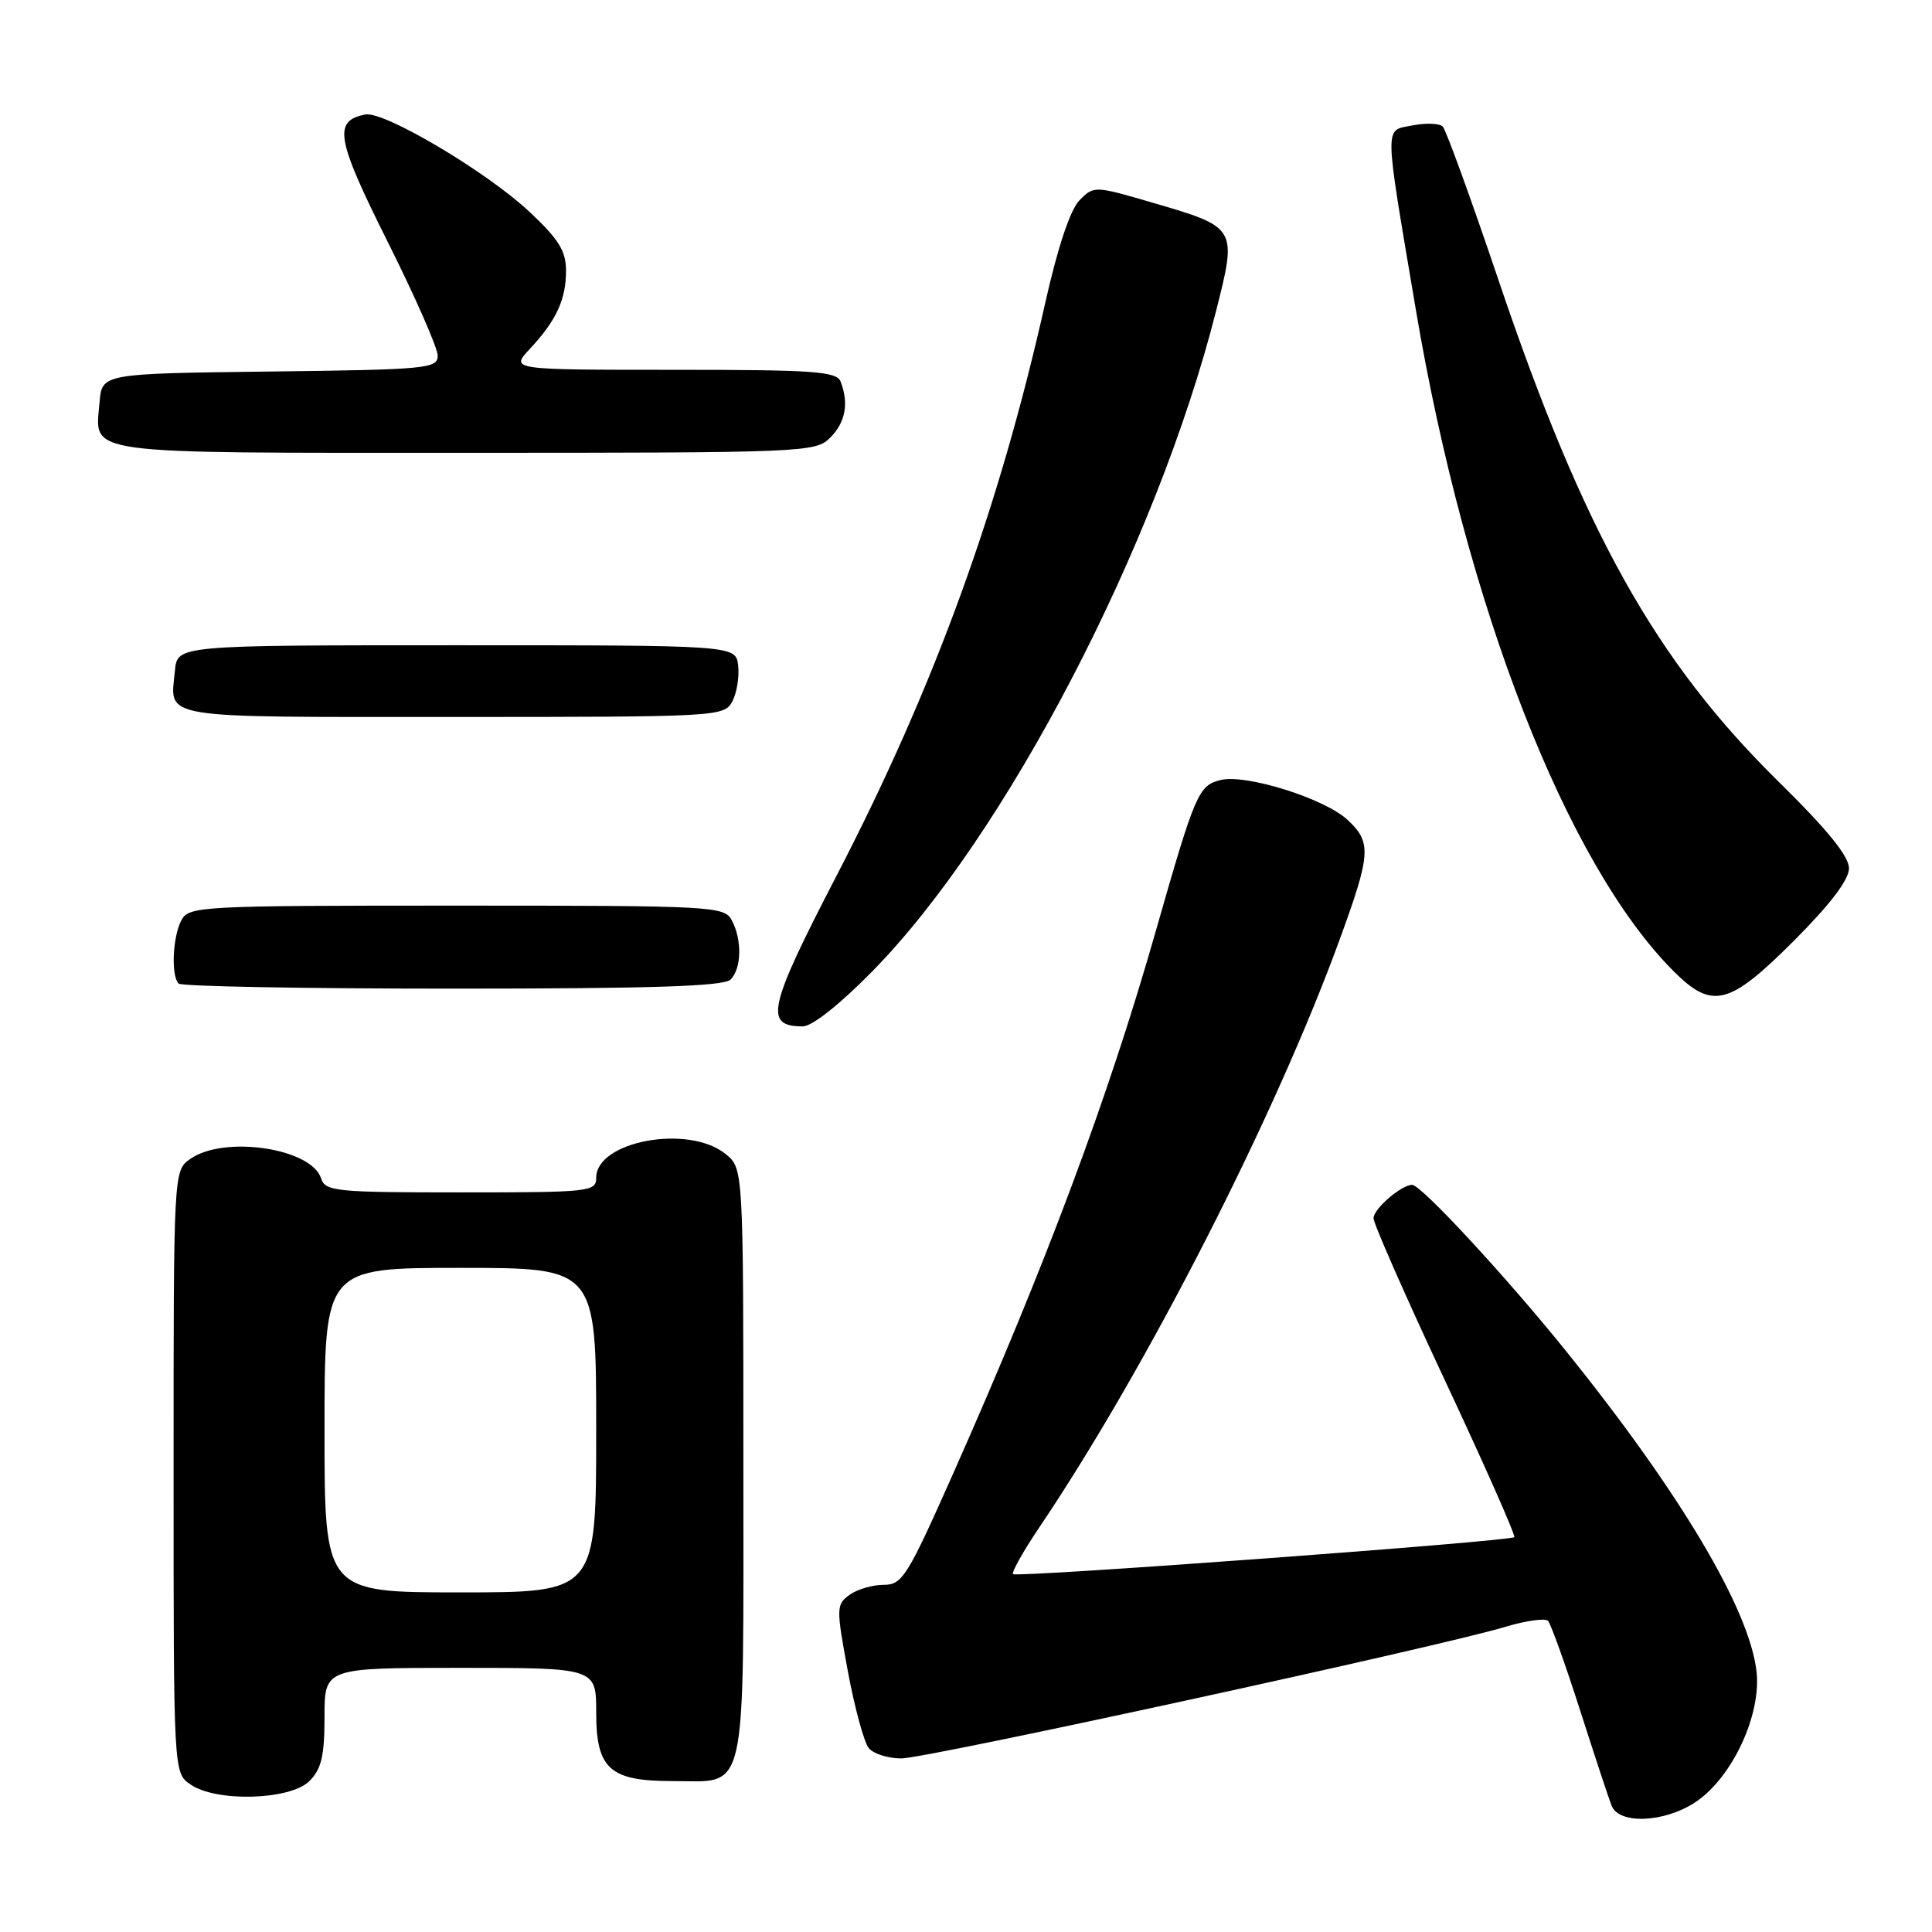<?xml version="1.0" encoding="UTF-8" standalone="no"?>
<!DOCTYPE svg PUBLIC "-//W3C//DTD SVG 1.1//EN" "http://www.w3.org/Graphics/SVG/1.1/DTD/svg11.dtd" >
<svg xmlns="http://www.w3.org/2000/svg" xmlns:xlink="http://www.w3.org/1999/xlink" version="1.1" viewBox="0 0 256 256">
 <g >
 <path fill="currentColor"
d=" M 224.72 238.75 C 229.54 235.50 233.40 227.22 232.75 221.49 C 231.82 213.25 222.66 197.83 207.49 179.00 C 199.57 169.17 188.31 157.00 187.12 157.00 C 185.68 157.00 182.00 160.18 182.00 161.42 C 182.00 162.14 186.28 171.86 191.51 183.02 C 196.74 194.18 200.85 203.48 200.65 203.68 C 200.09 204.24 134.73 209.06 134.24 208.58 C 134.01 208.34 135.59 205.53 137.75 202.33 C 152.00 181.19 169.06 147.77 177.62 124.20 C 181.66 113.10 181.74 111.59 178.54 108.62 C 175.49 105.79 165.04 102.52 161.72 103.36 C 158.79 104.09 158.36 105.12 153.11 123.50 C 146.85 145.46 138.55 167.67 126.30 195.25 C 120.21 208.96 119.56 210.00 117.07 210.00 C 115.59 210.00 113.56 210.60 112.55 211.34 C 110.80 212.62 110.79 213.06 112.35 221.48 C 113.25 226.32 114.50 230.89 115.12 231.64 C 115.74 232.39 117.68 233.00 119.43 233.00 C 122.77 233.00 190.88 218.16 199.48 215.56 C 202.22 214.74 204.76 214.38 205.13 214.78 C 205.49 215.18 207.39 220.45 209.33 226.50 C 211.27 232.55 213.16 238.29 213.54 239.25 C 214.52 241.79 220.60 241.52 224.72 238.75 Z  M 41.00 236.00 C 42.59 234.41 43.00 232.67 43.00 227.50 C 43.00 221.00 43.00 221.00 61.00 221.00 C 79.00 221.00 79.00 221.00 79.00 226.94 C 79.00 234.37 80.80 236.00 89.03 236.00 C 99.16 236.00 98.50 238.94 98.50 193.99 C 98.50 154.82 98.50 154.82 96.14 152.91 C 91.24 148.94 79.00 151.19 79.00 156.06 C 79.00 157.91 78.16 158.00 61.07 158.00 C 44.50 158.00 43.09 157.86 42.55 156.15 C 41.27 152.14 29.72 150.41 25.22 153.56 C 23.00 155.11 23.00 155.11 23.00 195.00 C 23.00 234.89 23.00 234.89 25.22 236.44 C 28.62 238.82 38.46 238.54 41.00 236.00 Z  M 115.64 128.65 C 133.29 110.66 153.23 72.33 161.12 41.27 C 163.94 30.14 163.94 30.13 152.73 26.86 C 145.03 24.61 144.95 24.60 143.04 26.54 C 141.82 27.78 140.17 32.71 138.53 40.00 C 132.38 67.46 123.81 91.00 110.95 115.84 C 101.75 133.58 101.20 136.00 106.38 136.00 C 107.61 136.00 111.33 133.05 115.64 128.65 Z  M 237.68 124.68 C 242.54 119.81 245.00 116.58 245.00 115.05 C 245.00 113.46 242.11 109.90 235.72 103.62 C 219.36 87.55 209.80 70.43 198.53 37.03 C 194.91 26.32 191.60 17.20 191.17 16.77 C 190.73 16.33 188.92 16.27 187.15 16.62 C 183.39 17.37 183.36 15.89 187.60 41.00 C 194.23 80.23 207.58 114.51 221.76 128.69 C 226.88 133.81 229.11 133.25 237.68 124.68 Z  M 96.80 129.80 C 98.27 128.33 98.35 124.53 96.96 121.93 C 95.97 120.08 94.50 120.00 60.50 120.00 C 26.50 120.00 25.03 120.08 24.04 121.93 C 22.87 124.10 22.65 129.31 23.67 130.33 C 24.03 130.70 40.37 131.00 59.97 131.00 C 86.35 131.00 95.91 130.69 96.80 129.80 Z  M 97.03 92.95 C 97.63 91.82 97.98 89.69 97.81 88.20 C 97.50 85.50 97.50 85.50 60.50 85.50 C 23.50 85.50 23.50 85.50 23.18 88.85 C 22.56 95.35 20.45 95.00 59.93 95.00 C 95.20 95.00 95.95 94.96 97.03 92.95 Z  M 110.00 58.00 C 112.03 55.97 112.50 53.46 111.39 50.58 C 110.87 49.21 107.96 49.00 89.21 49.00 C 67.63 49.00 67.63 49.00 70.19 46.25 C 73.72 42.47 75.00 39.70 75.00 35.87 C 75.00 33.25 74.03 31.69 70.14 28.05 C 64.49 22.75 50.87 14.68 48.41 15.17 C 44.12 16.01 44.53 18.36 51.35 32.00 C 55.01 39.31 58.00 46.12 58.00 47.13 C 58.00 48.84 56.55 48.98 35.75 49.23 C 13.50 49.50 13.50 49.50 13.19 53.32 C 12.61 60.34 10.17 60.00 61.62 60.00 C 106.67 60.00 108.06 59.94 110.00 58.00 Z  M 43.00 189.50 C 43.00 168.00 43.00 168.00 61.00 168.00 C 79.00 168.00 79.00 168.00 79.00 189.50 C 79.00 211.00 79.00 211.00 61.00 211.00 C 43.00 211.00 43.00 211.00 43.00 189.50 Z "/>
</g>
</svg>